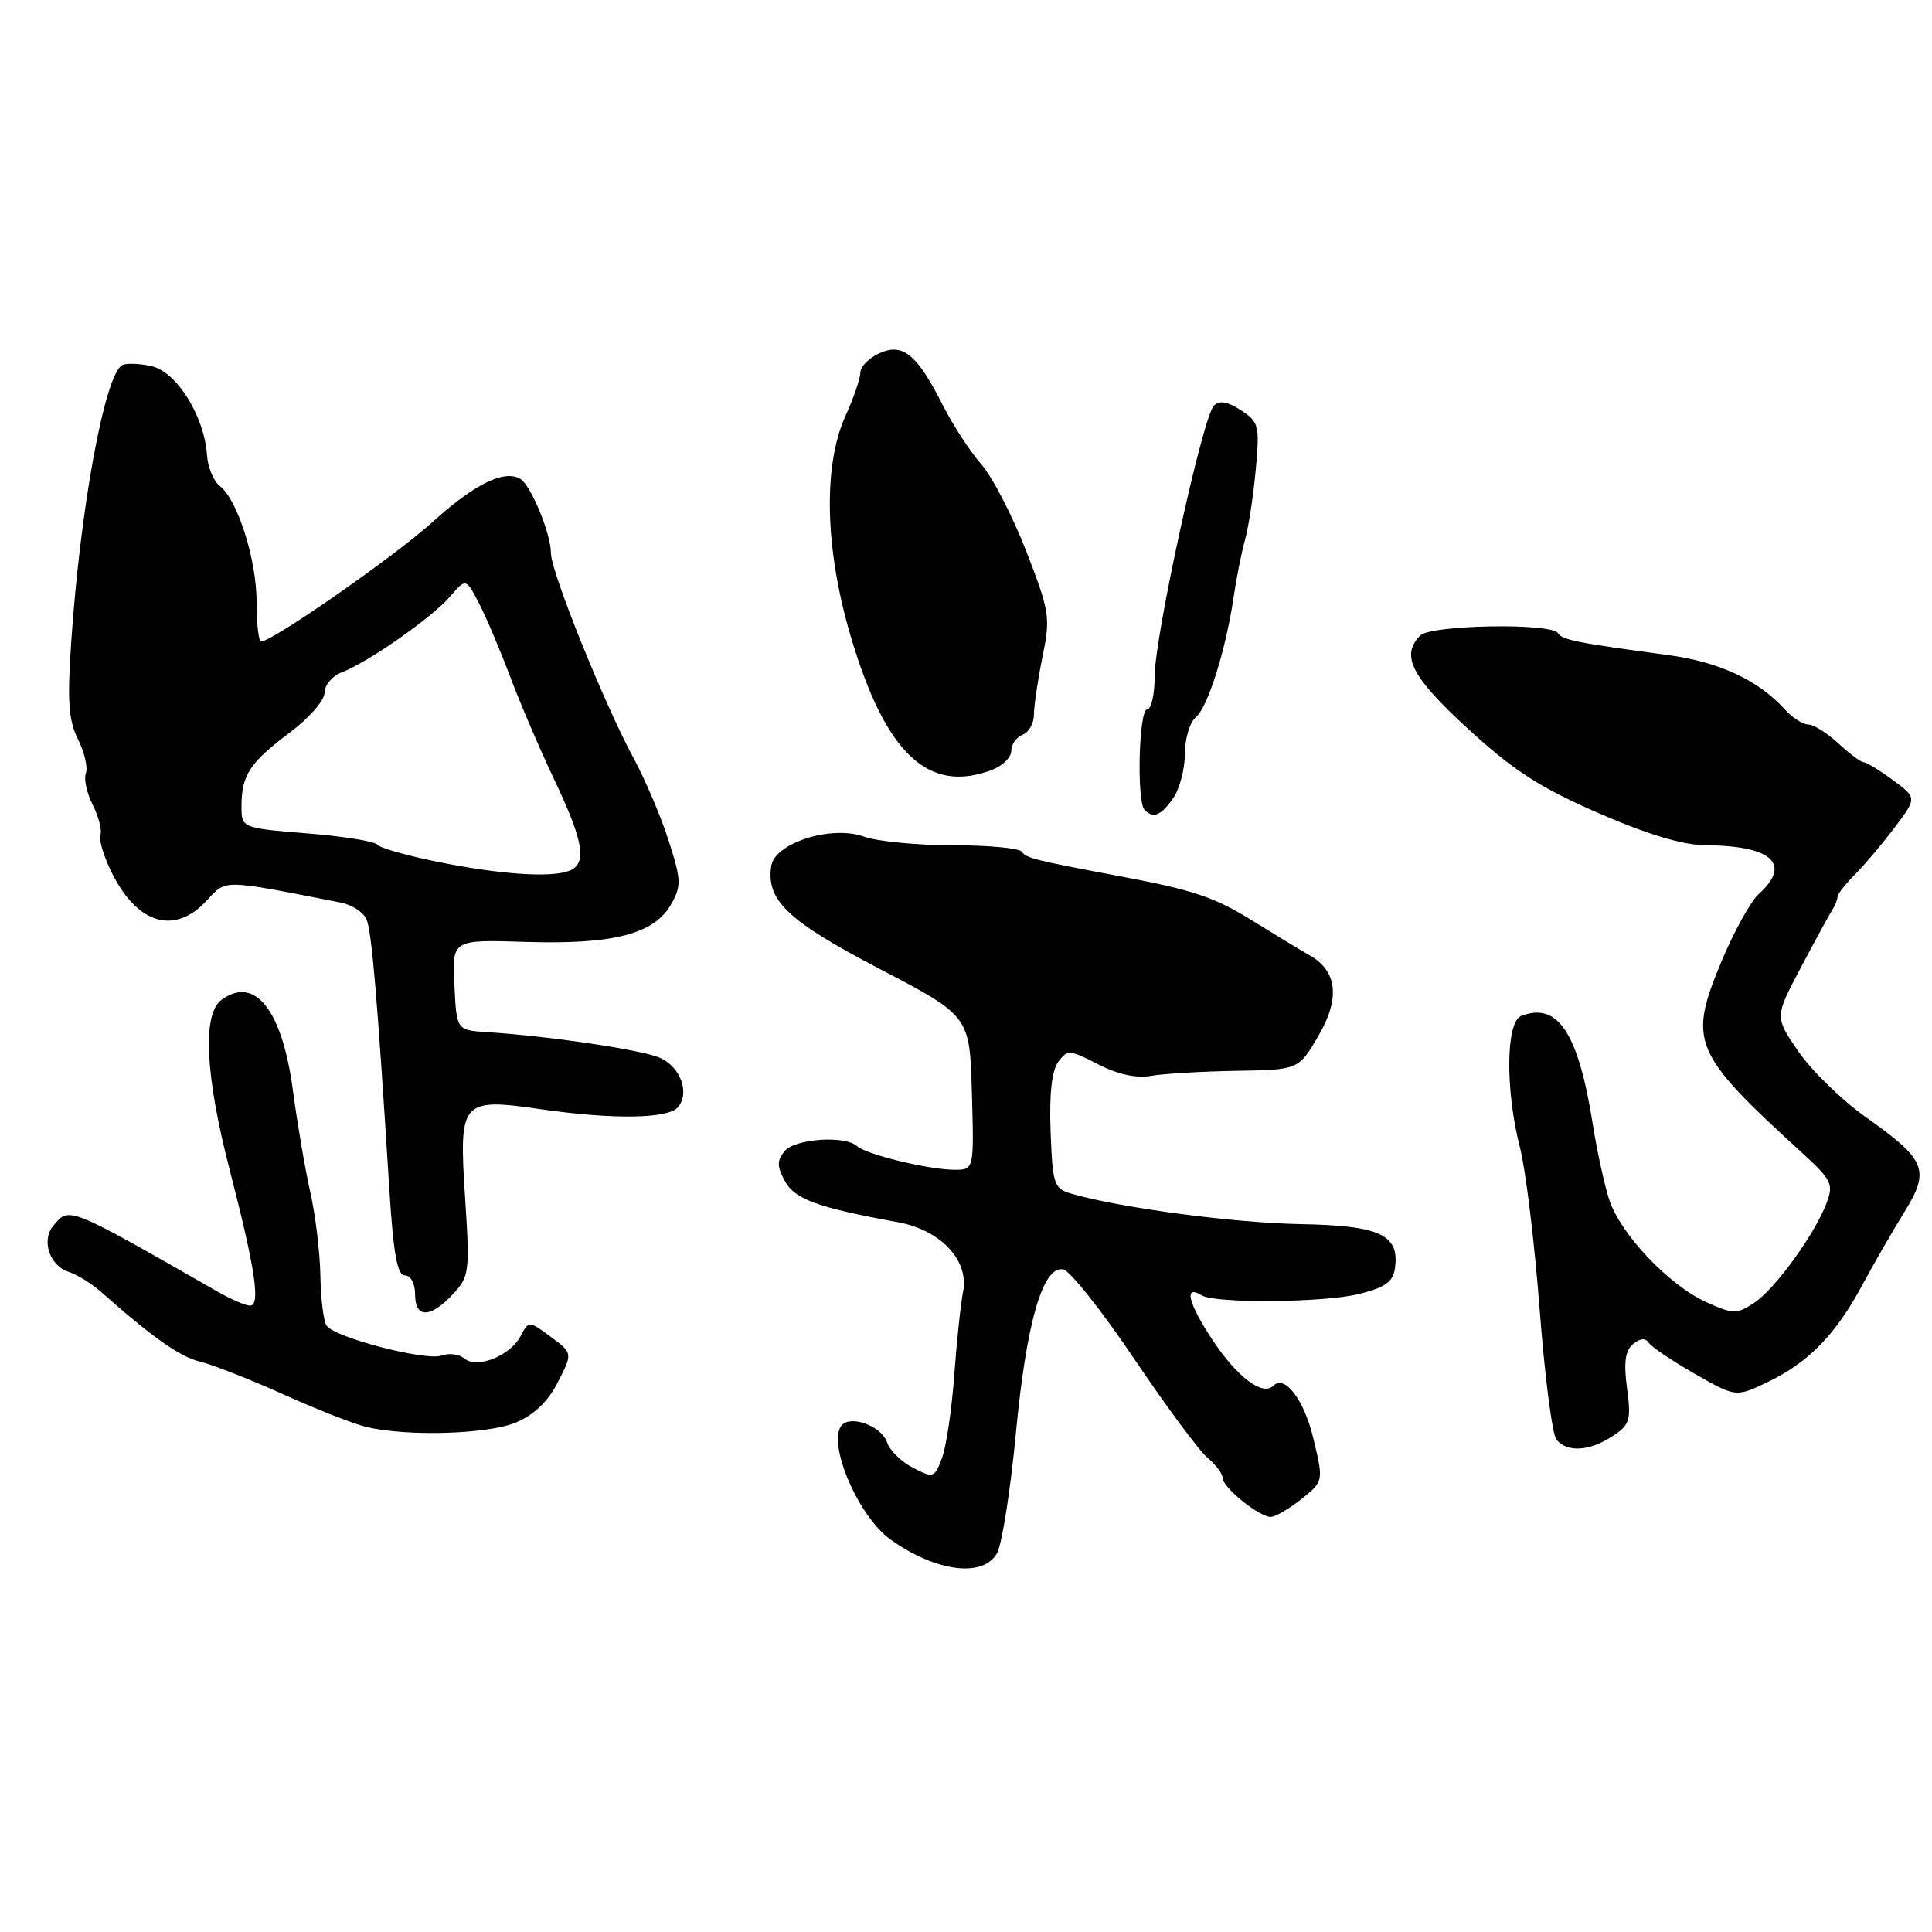 <?xml version="1.0" encoding="UTF-8" standalone="no"?>
<!DOCTYPE svg PUBLIC "-//W3C//DTD SVG 1.1//EN" "http://www.w3.org/Graphics/SVG/1.1/DTD/svg11.dtd" >
<svg xmlns="http://www.w3.org/2000/svg" xmlns:xlink="http://www.w3.org/1999/xlink" version="1.1" viewBox="0 0 256 256">
 <g >
 <path fill="currentColor"
d=" M 132.13 205.76 C 132.78 204.53 133.90 197.40 134.61 189.91 C 136.00 175.23 138.17 167.70 140.88 168.20 C 141.77 168.37 145.99 173.68 150.25 180.00 C 154.51 186.33 158.90 192.25 160.00 193.16 C 161.10 194.07 162.00 195.28 162.00 195.84 C 162.00 197.09 166.85 201.00 168.38 201.00 C 169.00 200.99 170.82 199.93 172.44 198.64 C 175.39 196.28 175.39 196.28 174.02 190.58 C 172.79 185.45 170.23 182.10 168.71 183.63 C 167.31 185.02 163.94 182.49 160.68 177.58 C 157.43 172.67 156.81 170.15 159.25 171.65 C 160.99 172.73 175.40 172.61 180.00 171.48 C 183.50 170.62 184.57 169.87 184.83 168.11 C 185.49 163.60 182.90 162.39 172.26 162.20 C 163.46 162.04 148.53 160.06 142.00 158.18 C 139.66 157.50 139.48 156.99 139.21 149.97 C 139.02 145.03 139.36 141.89 140.21 140.72 C 141.44 139.05 141.70 139.07 145.50 141.02 C 148.09 142.36 150.56 142.90 152.50 142.56 C 154.15 142.27 159.23 141.97 163.78 141.89 C 172.06 141.76 172.06 141.76 174.69 137.27 C 177.59 132.31 177.21 128.68 173.56 126.60 C 172.49 126.00 169.13 123.96 166.08 122.07 C 160.80 118.81 158.23 117.95 148.00 116.03 C 137.27 114.02 135.92 113.69 135.42 112.87 C 135.12 112.39 131.00 112.00 126.26 112.00 C 121.52 112.00 116.22 111.49 114.49 110.86 C 110.17 109.30 102.64 111.69 102.19 114.77 C 101.52 119.32 104.37 122.02 116.57 128.39 C 128.50 134.62 128.50 134.62 128.78 144.81 C 129.07 155.00 129.07 155.00 126.48 155.00 C 123.12 155.00 114.77 152.98 113.55 151.86 C 111.96 150.42 105.34 150.88 103.97 152.53 C 102.94 153.78 102.94 154.53 103.99 156.48 C 105.28 158.90 108.36 160.02 118.94 161.94 C 124.65 162.97 128.45 167.02 127.61 171.18 C 127.30 172.74 126.77 177.73 126.44 182.26 C 126.11 186.79 125.38 191.72 124.81 193.22 C 123.82 195.84 123.68 195.88 120.96 194.48 C 119.41 193.68 117.87 192.17 117.54 191.12 C 116.93 189.21 113.38 187.65 111.83 188.61 C 109.21 190.23 113.45 200.76 118.03 204.02 C 124.06 208.31 130.35 209.09 132.13 205.76 Z  M 213.64 190.32 C 215.98 188.79 216.15 188.21 215.59 183.95 C 215.13 180.52 215.35 178.96 216.39 178.09 C 217.30 177.34 218.04 177.26 218.43 177.89 C 218.77 178.43 221.51 180.29 224.54 182.02 C 230.03 185.16 230.03 185.16 234.33 183.08 C 239.68 180.49 243.24 176.83 246.76 170.28 C 248.27 167.48 250.77 163.14 252.31 160.65 C 255.79 155.04 255.25 153.71 247.24 148.03 C 244.08 145.80 240.07 141.89 238.32 139.36 C 235.15 134.75 235.15 134.75 238.62 128.21 C 240.53 124.60 242.40 121.17 242.78 120.58 C 243.16 119.99 243.48 119.20 243.48 118.83 C 243.49 118.47 244.55 117.12 245.83 115.83 C 247.11 114.55 249.47 111.75 251.08 109.61 C 254.01 105.72 254.01 105.72 250.81 103.36 C 249.05 102.06 247.31 101.00 246.95 101.00 C 246.59 101.00 245.08 99.88 243.59 98.50 C 242.11 97.13 240.31 96.00 239.60 96.00 C 238.89 96.00 237.48 95.09 236.47 93.97 C 233.01 90.15 227.82 87.72 221.16 86.82 C 208.84 85.16 206.99 84.79 206.43 83.89 C 205.59 82.52 189.61 82.79 188.20 84.20 C 185.55 86.85 187.01 89.69 194.54 96.59 C 200.53 102.09 204.06 104.37 211.79 107.73 C 218.35 110.59 222.96 111.97 226.00 112.00 C 234.81 112.06 237.45 114.47 233.05 118.46 C 231.97 119.43 229.74 123.48 228.08 127.45 C 223.67 138.06 224.28 139.50 238.79 152.76 C 242.71 156.35 242.98 156.91 242.03 159.42 C 240.44 163.59 235.18 170.84 232.41 172.65 C 230.12 174.15 229.65 174.15 226.07 172.53 C 221.17 170.32 214.74 163.54 213.24 159.00 C 212.61 157.07 211.63 152.61 211.07 149.08 C 209.14 136.84 206.44 132.74 201.58 134.61 C 199.53 135.39 199.44 144.39 201.40 152.04 C 202.17 155.04 203.34 164.70 204.01 173.50 C 204.68 182.30 205.68 190.06 206.23 190.75 C 207.64 192.48 210.60 192.31 213.64 190.32 Z  M 68.36 188.49 C 70.76 187.49 72.62 185.70 73.93 183.14 C 75.89 179.29 75.89 179.29 72.98 177.14 C 70.07 174.99 70.07 174.99 68.98 177.05 C 67.56 179.69 63.20 181.41 61.51 180.00 C 60.82 179.43 59.49 179.26 58.56 179.61 C 56.51 180.40 44.26 177.22 43.26 175.64 C 42.86 175.01 42.50 172.03 42.45 169.00 C 42.40 165.97 41.80 161.03 41.12 158.00 C 40.44 154.97 39.40 148.91 38.82 144.53 C 37.40 133.83 33.79 129.24 29.35 132.48 C 26.80 134.35 27.18 142.43 30.43 155.00 C 33.82 168.13 34.55 173.00 33.14 173.00 C 32.54 173.00 30.58 172.16 28.78 171.12 C 8.81 159.70 9.19 159.86 7.04 162.45 C 5.45 164.37 6.59 167.74 9.10 168.53 C 10.19 168.88 12.08 170.04 13.30 171.11 C 20.24 177.25 23.83 179.78 26.50 180.42 C 28.15 180.82 33.10 182.76 37.50 184.74 C 41.90 186.73 46.85 188.67 48.50 189.07 C 53.89 190.37 64.61 190.06 68.36 188.49 Z  M 59.97 171.53 C 62.20 169.15 62.27 168.63 61.62 158.58 C 60.79 145.80 61.11 145.45 71.69 146.98 C 81.27 148.36 88.55 148.25 89.84 146.70 C 91.42 144.79 90.19 141.41 87.46 140.17 C 85.19 139.13 72.83 137.29 64.50 136.76 C 60.50 136.50 60.50 136.50 60.21 130.50 C 59.91 124.50 59.91 124.50 69.71 124.81 C 81.29 125.17 86.72 123.76 88.94 119.80 C 90.31 117.36 90.27 116.56 88.57 111.30 C 87.54 108.11 85.46 103.24 83.96 100.47 C 80.10 93.36 73.00 75.76 73.00 73.30 C 73.00 70.72 70.38 64.36 68.96 63.47 C 66.86 62.18 62.90 64.11 57.36 69.13 C 52.33 73.69 36.10 85.00 34.60 85.00 C 34.27 85.00 34.00 82.65 34.00 79.78 C 34.00 74.13 31.47 66.18 29.11 64.38 C 28.30 63.76 27.54 61.93 27.43 60.31 C 27.07 55.11 23.40 49.25 20.05 48.51 C 18.40 48.15 16.65 48.10 16.16 48.40 C 13.85 49.83 10.63 67.37 9.43 85.17 C 8.90 92.91 9.09 95.47 10.34 97.97 C 11.20 99.69 11.66 101.71 11.38 102.46 C 11.09 103.21 11.50 105.10 12.29 106.66 C 13.08 108.22 13.54 110.03 13.30 110.68 C 13.07 111.32 13.81 113.67 14.94 115.89 C 18.32 122.51 23.19 123.87 27.37 119.35 C 30.03 116.49 29.25 116.48 45.17 119.60 C 46.63 119.89 48.16 120.88 48.56 121.81 C 49.26 123.41 50.01 132.34 51.60 157.75 C 52.13 166.17 52.65 169.00 53.65 169.00 C 54.42 169.00 55.00 170.07 55.00 171.50 C 55.00 174.69 56.99 174.70 59.97 171.53 Z  M 155.44 105.78 C 156.30 104.56 157.00 101.91 157.00 99.90 C 157.00 97.89 157.65 95.70 158.45 95.04 C 160.05 93.72 162.45 86.05 163.48 79.00 C 163.84 76.53 164.52 73.15 164.98 71.50 C 165.44 69.85 166.08 65.69 166.39 62.26 C 166.93 56.39 166.82 55.93 164.43 54.36 C 162.67 53.21 161.58 53.02 160.85 53.75 C 159.37 55.23 153.00 84.32 153.00 89.60 C 153.00 92.02 152.55 94.00 152.00 94.00 C 150.90 94.00 150.59 106.26 151.67 107.33 C 152.82 108.49 153.84 108.07 155.44 105.78 Z  M 131.43 102.02 C 132.85 101.49 134.00 100.35 134.00 99.49 C 134.00 98.64 134.68 97.68 135.50 97.36 C 136.32 97.05 137.00 95.85 137.00 94.70 C 137.00 93.56 137.51 90.12 138.13 87.06 C 139.21 81.79 139.09 81.05 135.97 73.00 C 134.15 68.33 131.47 63.15 130.01 61.50 C 128.56 59.85 126.27 56.34 124.93 53.70 C 121.49 46.91 119.63 45.39 116.50 46.82 C 115.12 47.45 114.00 48.59 114.00 49.37 C 114.00 50.15 113.11 52.74 112.02 55.14 C 109.04 61.72 109.30 72.75 112.72 84.30 C 117.32 99.85 123.00 105.23 131.43 102.02 Z  M 58.00 114.20 C 53.88 113.37 50.27 112.34 49.99 111.92 C 49.70 111.49 45.54 110.82 40.74 110.43 C 32.00 109.72 32.00 109.72 32.00 106.80 C 32.00 102.72 33.12 101.02 38.41 97.06 C 40.95 95.16 43.00 92.81 43.00 91.79 C 43.00 90.78 44.04 89.56 45.30 89.08 C 48.77 87.76 57.22 81.85 59.62 79.06 C 61.74 76.60 61.74 76.60 63.47 79.94 C 64.42 81.77 66.28 86.16 67.61 89.69 C 68.93 93.21 71.59 99.41 73.51 103.45 C 77.35 111.54 77.82 114.47 75.42 115.39 C 72.98 116.33 66.25 115.87 58.00 114.20 Z "/>
</g>
</svg>